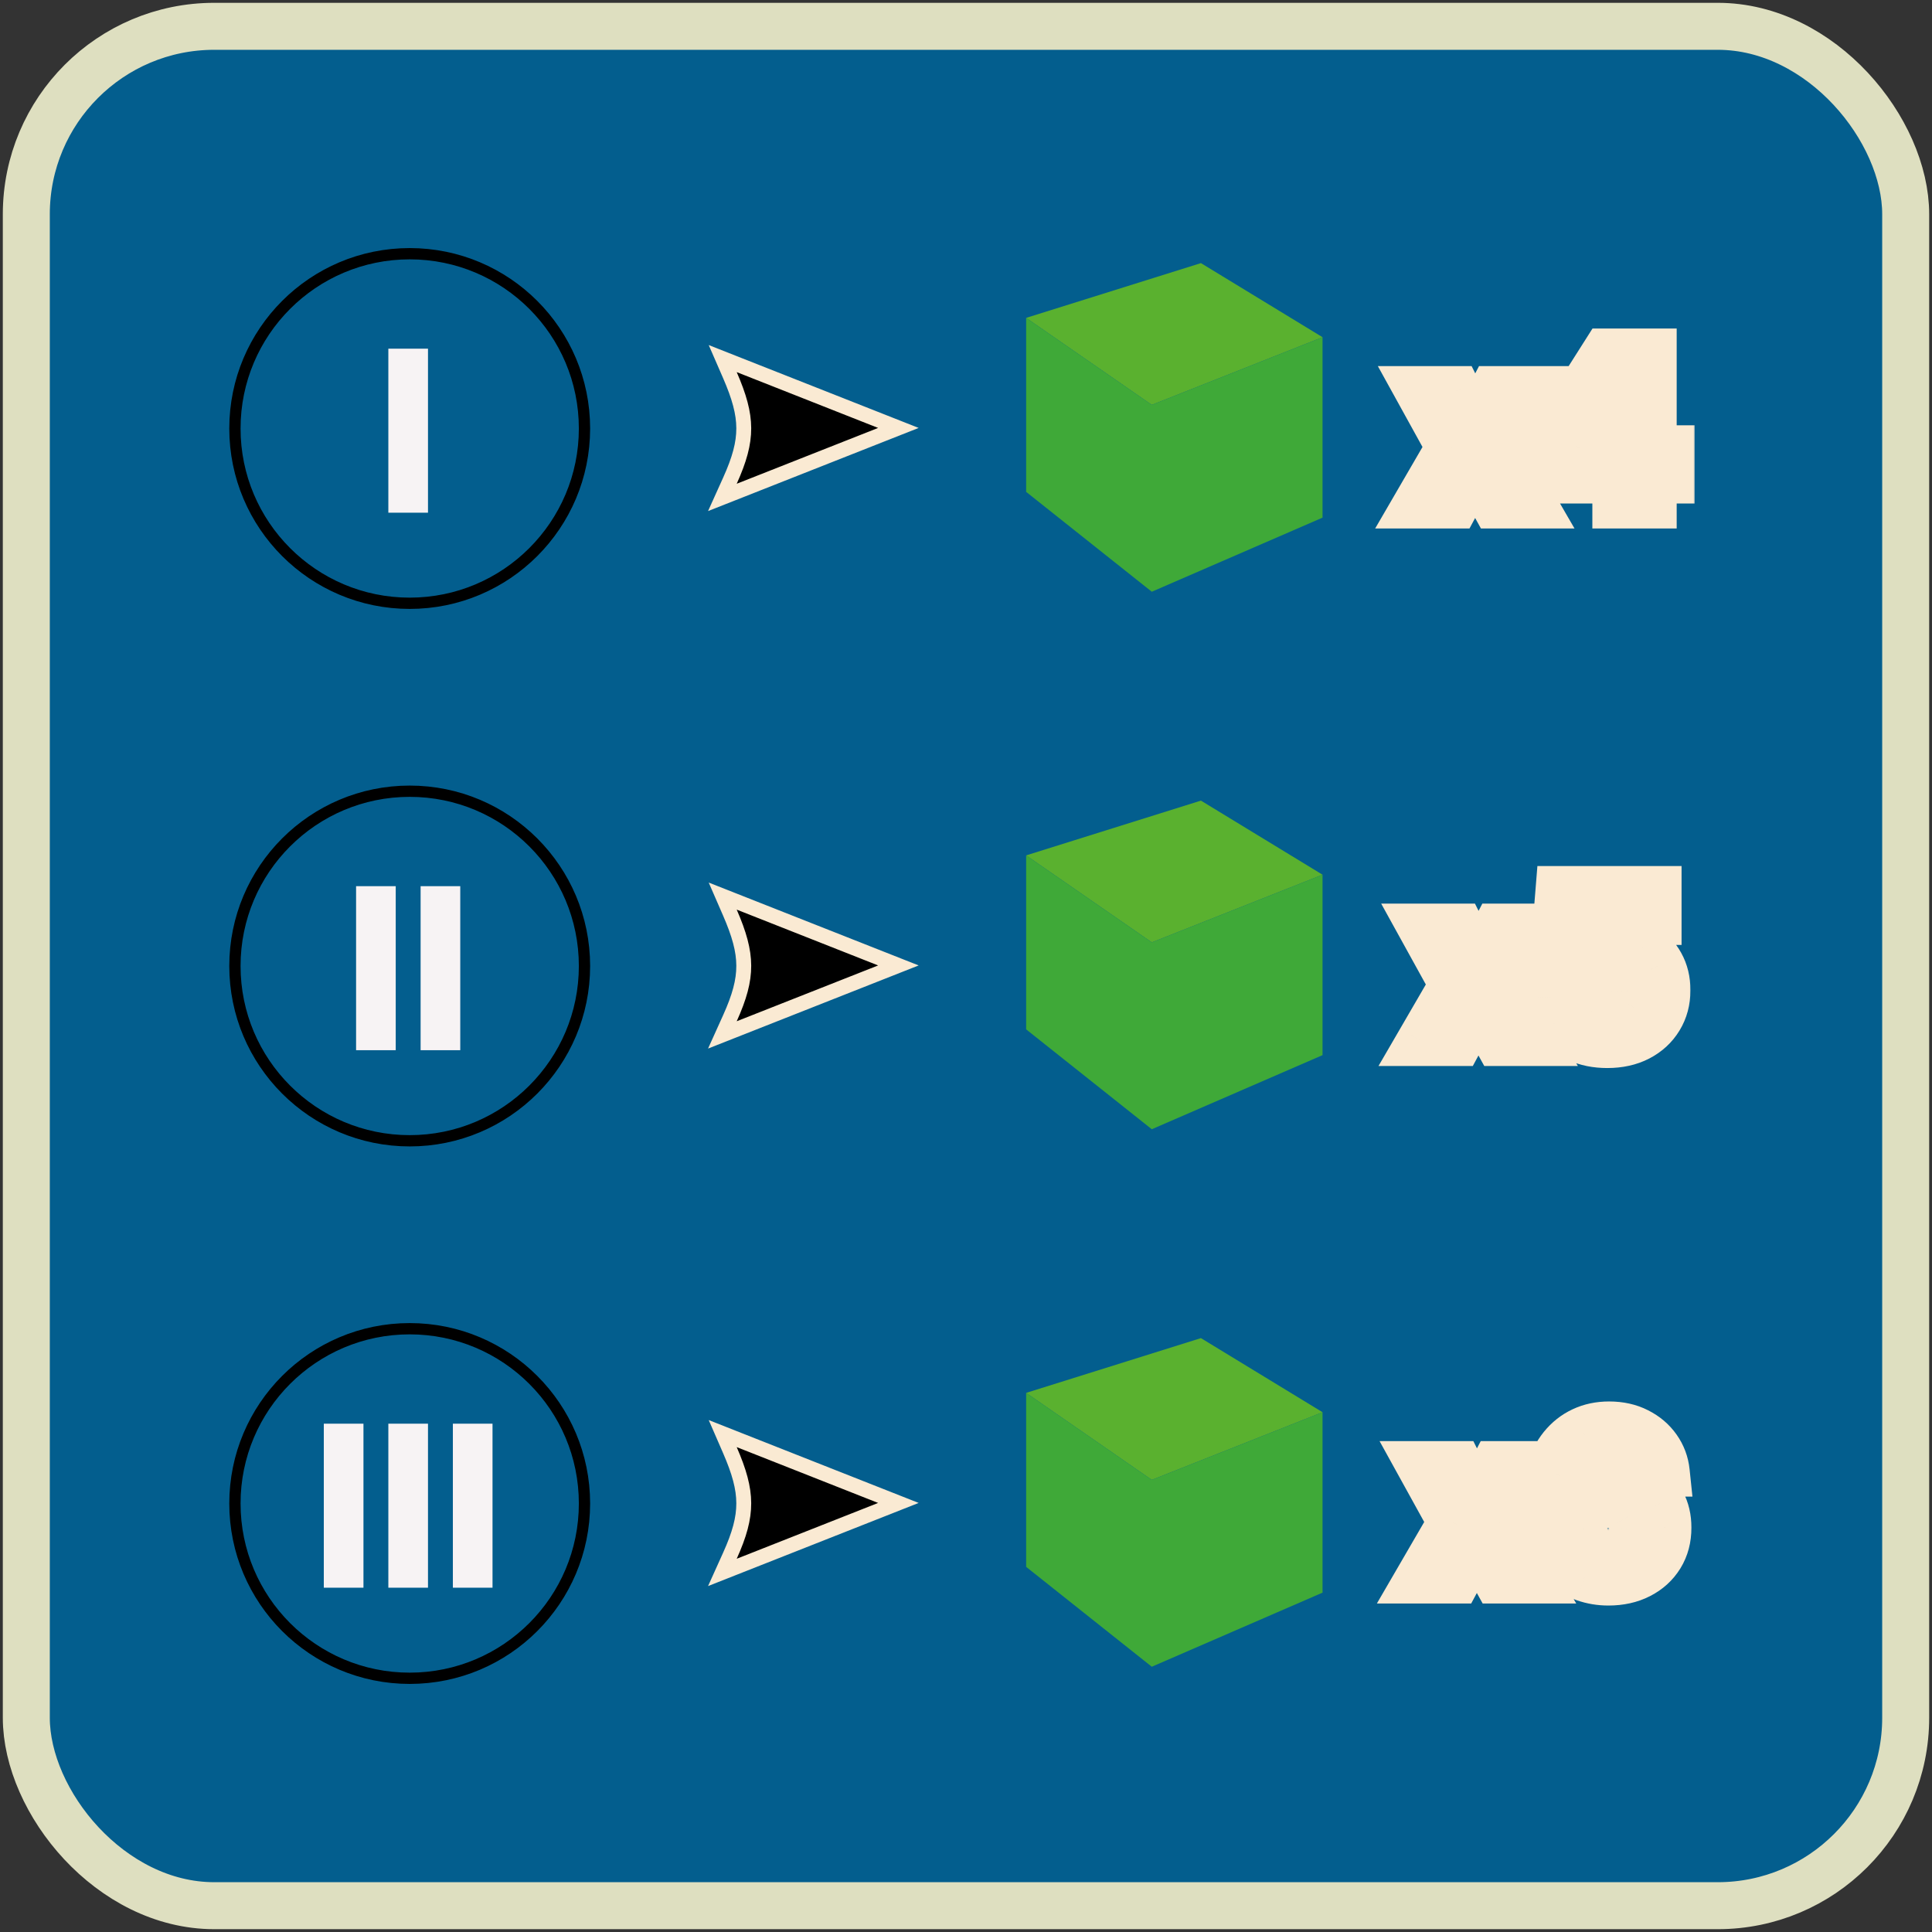 <svg width="514" height="514" viewBox="0 0 514 514" fill="none" xmlns="http://www.w3.org/2000/svg">
<rect x="0" y="0" width="514" height="514" fill="#333333" stroke="none"/>
<rect x="7" y="7" width="500" height="500" rx="50" fill="#035E8E" stroke="#DEDFC0" stroke-width="12.5"/>
<path d="M196.727 97.158L192.275 95.401L194.184 99.79C196.68 105.528 197.861 109.785 197.875 113.917C197.889 118.042 196.74 122.249 194.195 127.885L192.187 132.334L196.727 130.542L234.347 115.692L239.013 113.85L234.347 112.008L196.727 97.158Z" fill="black" stroke="#FAEAD3" stroke-width="3.96"/>
<path d="M196.727 383.158L192.275 381.401L194.184 385.79C196.68 391.528 197.861 395.785 197.875 399.917C197.889 404.042 196.74 408.249 194.195 413.885L192.187 418.334L196.727 416.542L234.347 401.692L239.013 399.85L234.347 398.008L196.727 383.158Z" fill="black" stroke="#FAEAD3" stroke-width="3.96"/>
<path d="M196.727 240.158L192.275 238.401L194.184 242.79C196.68 248.528 197.861 252.785 197.875 256.917C197.889 261.042 196.74 265.249 194.195 270.885L192.187 275.334L196.727 273.542L234.347 258.692L239.013 256.85L234.347 255.008L196.727 240.158Z" fill="black" stroke="#FAEAD3" stroke-width="3.96"/>
<circle cx="109" cy="114" r="46.5" stroke="black" stroke-width="3"/>
<path d="M113.865 92.763V136.4H103.318V92.763H113.865Z" fill="#F7F3F4"/>
<circle cx="109" cy="257" r="46.5" stroke="black" stroke-width="3"/>
<path d="M105.281 235.764V279.4H94.734V235.764H105.281ZM122.449 235.764V279.4H111.902V235.764H122.449Z" fill="#F7F3F4"/>
<circle cx="109" cy="400" r="46.5" stroke="black" stroke-width="3"/>
<path d="M96.697 378.764V422.4H86.15V378.764H96.697ZM113.865 378.764V422.4H103.318V378.764H113.865ZM131.033 378.764V422.4H120.486V378.764H131.033Z" fill="#F7F3F4"/>
<mask id="path-11-outside-1_244_490" maskUnits="userSpaceOnUse" x="365" y="87" width="86" height="54" fill="black">
<rect fill="white" x="365" y="87" width="86" height="54"/>
<path d="M387.439 104L392.381 113.883L397.498 104H407.127L398.748 119L407.439 134H397.889L392.381 124.039L387.01 134H377.322L386.033 119L377.752 104H387.439ZM410.921 127.359V119.82L427.307 94H434.007V104.234H430.12L420.53 119.43V119.742H444.261V127.359H410.921ZM430.237 134V125.055L430.432 121.754V94H439.475V134H430.237Z"/>
</mask>
<path d="M387.439 104L392.381 113.883L397.498 104H407.127L398.748 119L407.439 134H397.889L392.381 124.039L387.01 134H377.322L386.033 119L377.752 104H387.439ZM410.921 127.359V119.82L427.307 94H434.007V104.234H430.12L420.53 119.43V119.742H444.261V127.359H410.921ZM430.237 134V125.055L430.432 121.754V94H439.475V134H430.237Z" fill="black"/>
<path d="M387.439 104L393.343 101.048L391.518 97.4H387.439V104ZM392.381 113.883L386.477 116.834L392.278 128.435L398.242 116.918L392.381 113.883ZM397.498 104V97.4H393.483L391.637 100.965L397.498 104ZM407.127 104L412.889 107.219L418.373 97.4H407.127V104ZM398.748 119L392.986 115.781L391.155 119.06L393.037 122.309L398.748 119ZM407.439 134V140.6H418.891L413.15 130.691L407.439 134ZM397.889 134L392.113 137.194L393.996 140.6H397.889V134ZM392.381 124.039L398.157 120.845L392.308 110.268L386.571 120.907L392.381 124.039ZM387.01 134V140.6H390.949L392.819 137.132L387.01 134ZM377.322 134L371.615 130.686L365.857 140.6H377.322V134ZM386.033 119L391.74 122.314L393.617 119.082L391.811 115.81L386.033 119ZM377.752 104V97.4H366.569L371.974 107.19L377.752 104ZM381.536 106.952L386.477 116.834L398.284 110.931L393.343 101.048L381.536 106.952ZM398.242 116.918L403.359 107.035L391.637 100.965L386.52 110.848L398.242 116.918ZM397.498 110.6H407.127V97.4H397.498V110.6ZM401.365 100.781L392.986 115.781L404.51 122.219L412.889 107.219L401.365 100.781ZM393.037 122.309L401.729 137.309L413.15 130.691L404.459 115.691L393.037 122.309ZM407.439 127.4H397.889V140.6H407.439V127.4ZM403.664 130.806L398.157 120.845L386.605 127.233L392.113 137.194L403.664 130.806ZM386.571 120.907L381.2 130.868L392.819 137.132L398.19 127.172L386.571 120.907ZM387.01 127.4H377.322V140.6H387.01V127.4ZM383.03 137.314L391.74 122.314L380.326 115.686L371.615 130.686L383.03 137.314ZM391.811 115.81L383.53 100.81L371.974 107.19L380.255 122.19L391.811 115.81ZM377.752 110.6H387.439V97.4H377.752V110.6ZM410.921 127.359H404.321V133.959H410.921V127.359ZM410.921 119.82L405.348 116.284L404.321 117.903V119.82H410.921ZM427.307 94V87.4H423.679L421.735 90.463L427.307 94ZM434.007 94H440.607V87.4H434.007V94ZM434.007 104.234V110.834H440.607V104.234H434.007ZM430.12 104.234V97.634H426.481L424.539 100.712L430.12 104.234ZM420.53 119.43L414.949 115.907L413.93 117.521V119.43H420.53ZM420.53 119.742H413.93V126.342H420.53V119.742ZM444.261 119.742H450.861V113.142H444.261V119.742ZM444.261 127.359V133.959H450.861V127.359H444.261ZM430.237 134H423.637V140.6H430.237V134ZM430.237 125.055L423.649 124.665L423.637 124.86V125.055H430.237ZM430.432 121.754L437.021 122.144L437.032 121.949V121.754H430.432ZM430.432 94V87.4H423.832V94H430.432ZM439.475 94H446.075V87.4H439.475V94ZM439.475 134V140.6H446.075V134H439.475ZM417.521 127.359V119.82H404.321V127.359H417.521ZM416.493 123.357L432.88 97.537L421.735 90.463L405.348 116.284L416.493 123.357ZM427.307 100.6H434.007V87.4H427.307V100.6ZM427.407 94V104.234H440.607V94H427.407ZM434.007 97.634H430.12V110.834H434.007V97.634ZM424.539 100.712L414.949 115.907L426.112 122.952L435.701 107.757L424.539 100.712ZM413.93 119.43V119.742H427.13V119.43H413.93ZM420.53 126.342H444.261V113.142H420.53V126.342ZM437.661 119.742V127.359H450.861V119.742H437.661ZM444.261 120.759H410.921V133.959H444.261V120.759ZM436.837 134V125.055H423.637V134H436.837ZM436.826 125.445L437.021 122.144L423.844 121.364L423.649 124.665L436.826 125.445ZM437.032 121.754V94H423.832V121.754H437.032ZM430.432 100.6H439.475V87.4H430.432V100.6ZM432.875 94V134H446.075V94H432.875ZM439.475 127.4H430.237V140.6H439.475V127.4Z" fill="#FAEAD3" mask="url(#path-11-outside-1_244_490)"/>
<mask id="path-13-outside-2_244_490" maskUnits="userSpaceOnUse" x="366" y="372" width="85" height="56" fill="black">
<rect fill="white" x="366" y="372" width="85" height="56"/>
<path d="M387.896 390L392.837 399.883L397.954 390H407.583L399.204 405L407.896 420H398.345L392.837 410.039L387.466 420H377.779L386.49 405L378.208 390H387.896ZM427.901 420.547C425.713 420.547 423.617 420.195 421.612 419.492C419.606 418.776 417.823 417.643 416.26 416.094C414.698 414.531 413.467 412.487 412.569 409.961C411.67 407.422 411.228 404.329 411.241 400.684C411.254 397.389 411.657 394.434 412.452 391.816C413.246 389.186 414.379 386.953 415.85 385.117C417.334 383.281 419.105 381.882 421.162 380.918C423.233 379.941 425.544 379.453 428.096 379.453C430.896 379.453 433.363 380 435.498 381.094C437.647 382.174 439.366 383.633 440.655 385.469C441.944 387.292 442.705 389.323 442.94 391.562H433.428C433.142 390.299 432.51 389.342 431.534 388.691C430.57 388.027 429.424 387.695 428.096 387.695C425.648 387.695 423.819 388.757 422.608 390.879C421.41 393.001 420.798 395.84 420.772 399.395H421.026C421.573 398.197 422.36 397.168 423.389 396.309C424.418 395.449 425.596 394.792 426.924 394.336C428.265 393.867 429.685 393.633 431.182 393.633C433.578 393.633 435.694 394.186 437.53 395.293C439.366 396.4 440.804 397.917 441.846 399.844C442.888 401.758 443.402 403.952 443.389 406.426C443.402 409.212 442.751 411.673 441.436 413.809C440.121 415.931 438.298 417.585 435.967 418.77C433.649 419.954 430.961 420.547 427.901 420.547ZM427.842 413.125C429.027 413.125 430.088 412.845 431.026 412.285C431.963 411.725 432.699 410.964 433.233 410C433.767 409.036 434.027 407.949 434.014 406.738C434.027 405.514 433.767 404.427 433.233 403.477C432.712 402.526 431.983 401.771 431.045 401.211C430.121 400.651 429.06 400.371 427.862 400.371C426.989 400.371 426.175 400.534 425.42 400.859C424.665 401.185 424.007 401.641 423.448 402.227C422.901 402.799 422.471 403.477 422.159 404.258C421.846 405.026 421.683 405.859 421.67 406.758C421.683 407.943 421.957 409.017 422.491 409.98C423.024 410.944 423.754 411.712 424.678 412.285C425.603 412.845 426.657 413.125 427.842 413.125Z"/>
</mask>
<path d="M387.896 390L392.837 399.883L397.954 390H407.583L399.204 405L407.896 420H398.345L392.837 410.039L387.466 420H377.779L386.49 405L378.208 390H387.896ZM427.901 420.547C425.713 420.547 423.617 420.195 421.612 419.492C419.606 418.776 417.823 417.643 416.26 416.094C414.698 414.531 413.467 412.487 412.569 409.961C411.67 407.422 411.228 404.329 411.241 400.684C411.254 397.389 411.657 394.434 412.452 391.816C413.246 389.186 414.379 386.953 415.85 385.117C417.334 383.281 419.105 381.882 421.162 380.918C423.233 379.941 425.544 379.453 428.096 379.453C430.896 379.453 433.363 380 435.498 381.094C437.647 382.174 439.366 383.633 440.655 385.469C441.944 387.292 442.705 389.323 442.94 391.562H433.428C433.142 390.299 432.51 389.342 431.534 388.691C430.57 388.027 429.424 387.695 428.096 387.695C425.648 387.695 423.819 388.757 422.608 390.879C421.41 393.001 420.798 395.84 420.772 399.395H421.026C421.573 398.197 422.36 397.168 423.389 396.309C424.418 395.449 425.596 394.792 426.924 394.336C428.265 393.867 429.685 393.633 431.182 393.633C433.578 393.633 435.694 394.186 437.53 395.293C439.366 396.4 440.804 397.917 441.846 399.844C442.888 401.758 443.402 403.952 443.389 406.426C443.402 409.212 442.751 411.673 441.436 413.809C440.121 415.931 438.298 417.585 435.967 418.77C433.649 419.954 430.961 420.547 427.901 420.547ZM427.842 413.125C429.027 413.125 430.088 412.845 431.026 412.285C431.963 411.725 432.699 410.964 433.233 410C433.767 409.036 434.027 407.949 434.014 406.738C434.027 405.514 433.767 404.427 433.233 403.477C432.712 402.526 431.983 401.771 431.045 401.211C430.121 400.651 429.06 400.371 427.862 400.371C426.989 400.371 426.175 400.534 425.42 400.859C424.665 401.185 424.007 401.641 423.448 402.227C422.901 402.799 422.471 403.477 422.159 404.258C421.846 405.026 421.683 405.859 421.67 406.758C421.683 407.943 421.957 409.017 422.491 409.98C423.024 410.944 423.754 411.712 424.678 412.285C425.603 412.845 426.657 413.125 427.842 413.125Z" fill="black"/>
<path d="M387.896 390L393.799 387.048L391.975 383.4H387.896V390ZM392.837 399.883L386.934 402.834L392.734 414.435L398.698 402.918L392.837 399.883ZM397.954 390V383.4H393.94L392.093 386.965L397.954 390ZM407.583 390L413.345 393.219L418.83 383.4H407.583V390ZM399.204 405L393.442 401.781L391.611 405.06L393.494 408.309L399.204 405ZM407.896 420V426.6H419.348L413.606 416.691L407.896 420ZM398.345 420L392.569 423.194L394.453 426.6H398.345V420ZM392.837 410.039L398.613 406.845L392.764 396.268L387.028 406.907L392.837 410.039ZM387.466 420V426.6H391.406L393.275 423.132L387.466 420ZM377.779 420L372.071 416.686L366.314 426.6H377.779V420ZM386.49 405L392.197 408.314L394.074 405.082L392.268 401.81L386.49 405ZM378.208 390V383.4H367.026L372.43 393.19L378.208 390ZM381.993 392.952L386.934 402.834L398.74 396.931L393.799 387.048L381.993 392.952ZM398.698 402.918L403.815 393.035L392.093 386.965L386.976 396.848L398.698 402.918ZM397.954 396.6H407.583V383.4H397.954V396.6ZM401.821 386.781L393.442 401.781L404.966 408.219L413.345 393.219L401.821 386.781ZM393.494 408.309L402.185 423.309L413.606 416.691L404.915 401.691L393.494 408.309ZM407.896 413.4H398.345V426.6H407.896V413.4ZM404.121 416.806L398.613 406.845L387.061 413.233L392.569 423.194L404.121 416.806ZM387.028 406.907L381.657 416.868L393.275 423.132L398.647 413.172L387.028 406.907ZM387.466 413.4H377.779V426.6H387.466V413.4ZM383.486 423.314L392.197 408.314L380.782 401.686L372.071 416.686L383.486 423.314ZM392.268 401.81L383.986 386.81L372.43 393.19L380.712 408.19L392.268 401.81ZM378.208 396.6H387.896V383.4H378.208V396.6ZM421.612 419.492L419.392 425.708L419.41 425.714L419.428 425.72L421.612 419.492ZM416.26 416.094L411.593 420.761L411.603 420.77L411.613 420.78L416.26 416.094ZM412.569 409.961L406.347 412.163L406.35 412.173L412.569 409.961ZM411.241 400.684L404.641 400.658L404.641 400.66L411.241 400.684ZM412.452 391.816L418.767 393.733L418.77 393.724L412.452 391.816ZM415.85 385.117L410.718 380.968L410.709 380.979L410.7 380.99L415.85 385.117ZM421.162 380.918L423.962 386.895L423.97 386.891L423.978 386.887L421.162 380.918ZM435.498 381.094L432.49 386.968L432.511 386.979L432.532 386.99L435.498 381.094ZM440.655 385.469L435.253 389.261L435.259 389.27L435.266 389.279L440.655 385.469ZM442.94 391.562V398.162H450.267L449.504 390.876L442.94 391.562ZM433.428 391.562L426.992 393.022L428.157 398.162H433.428V391.562ZM431.534 388.691L427.788 394.126L427.83 394.155L427.873 394.183L431.534 388.691ZM422.608 390.879L416.875 387.608L416.868 387.621L416.86 387.635L422.608 390.879ZM420.772 399.395L414.172 399.346L414.123 405.995H420.772V399.395ZM421.026 399.395V405.995H425.268L427.03 402.135L421.026 399.395ZM423.389 396.309L427.621 401.374L427.621 401.374L423.389 396.309ZM426.924 394.336L429.066 400.579L429.084 400.573L429.102 400.566L426.924 394.336ZM437.53 395.293L434.122 400.945L434.122 400.945L437.53 395.293ZM441.846 399.844L436.04 402.982L436.044 402.99L436.049 402.999L441.846 399.844ZM443.389 406.426L436.789 406.391L436.789 406.424L436.789 406.457L443.389 406.426ZM441.436 413.809L447.046 417.285L447.051 417.277L447.056 417.27L441.436 413.809ZM435.967 418.77L432.976 412.886L432.969 412.89L432.963 412.893L435.967 418.77ZM434.014 406.738L427.414 406.668L427.414 406.739L427.414 406.809L434.014 406.738ZM433.233 403.477L427.445 406.648L427.461 406.678L427.478 406.709L433.233 403.477ZM431.045 401.211L427.626 406.856L427.644 406.867L427.661 406.877L431.045 401.211ZM423.448 402.227L418.676 397.667L418.673 397.669L423.448 402.227ZM422.159 404.258L428.272 406.745L428.279 406.727L428.286 406.709L422.159 404.258ZM421.67 406.758L415.071 406.662L415.07 406.746L415.071 406.83L421.67 406.758ZM422.491 409.98L416.717 413.179L416.717 413.179L422.491 409.98ZM424.678 412.285L421.201 417.895L421.23 417.913L421.259 417.931L424.678 412.285ZM427.901 413.947C426.435 413.947 425.078 413.714 423.796 413.264L419.428 425.72C422.155 426.677 424.992 427.147 427.901 427.147V413.947ZM423.831 413.277C422.769 412.897 421.806 412.299 420.907 411.407L411.613 420.78C413.839 422.988 416.444 424.655 419.392 425.708L423.831 413.277ZM420.927 411.427C420.189 410.689 419.426 409.545 418.787 407.749L406.35 412.173C407.508 415.429 409.206 418.373 411.593 420.761L420.927 411.427ZM418.791 407.759C418.217 406.138 417.829 403.845 417.841 400.707L404.641 400.66C404.626 404.813 405.124 408.706 406.347 412.163L418.791 407.759ZM417.841 400.71C417.851 397.93 418.192 395.627 418.767 393.733L406.136 389.9C405.122 393.24 404.656 396.849 404.641 400.658L417.841 400.71ZM418.77 393.724C419.36 391.768 420.137 390.321 421 389.245L410.7 380.99C408.62 383.585 407.131 386.604 406.133 389.908L418.77 393.724ZM420.982 389.267C421.863 388.177 422.847 387.417 423.962 386.895L418.363 374.941C415.364 376.346 412.806 378.385 410.718 380.968L420.982 389.267ZM423.978 386.887C425.071 386.372 426.405 386.053 428.096 386.053V372.853C424.683 372.853 421.394 373.511 418.347 374.949L423.978 386.887ZM428.096 386.053C430.024 386.053 431.429 386.425 432.49 386.968L438.507 375.219C435.297 373.575 431.767 372.853 428.096 372.853V386.053ZM432.532 386.99C433.78 387.617 434.635 388.381 435.253 389.261L446.056 381.676C444.096 378.885 441.514 376.732 438.464 375.198L432.532 386.99ZM435.266 389.279C435.896 390.171 436.258 391.124 436.376 392.249L449.504 390.876C449.153 387.521 447.991 384.413 446.043 381.658L435.266 389.279ZM442.94 384.962H433.428V398.162H442.94V384.962ZM439.865 390.103C439.246 387.376 437.73 384.89 435.195 383.2L427.873 394.183C427.645 394.031 427.412 393.808 427.231 393.532C427.056 393.268 427.002 393.066 426.992 393.022L439.865 390.103ZM435.279 383.257C433.069 381.734 430.575 381.095 428.096 381.095V394.295C428.208 394.295 428.202 394.309 428.115 394.284C428.02 394.256 427.901 394.204 427.788 394.126L435.279 383.257ZM428.096 381.095C423.283 381.095 419.263 383.423 416.875 387.608L428.34 394.15C428.406 394.035 428.434 394.014 428.405 394.044C428.372 394.079 428.303 394.14 428.2 394.2C428.096 394.26 428.009 394.289 427.965 394.3C427.926 394.31 427.961 394.295 428.096 394.295V381.095ZM416.86 387.635C414.916 391.079 414.203 395.15 414.172 399.346L427.372 399.443C427.393 396.529 427.904 394.924 428.355 394.123L416.86 387.635ZM420.772 405.995H421.026V392.795H420.772V405.995ZM427.03 402.135C427.159 401.851 427.335 401.612 427.621 401.374L419.157 391.244C417.386 392.724 415.986 394.542 415.022 396.654L427.03 402.135ZM427.621 401.374C428.001 401.055 428.464 400.785 429.066 400.579L424.782 388.093C422.728 388.798 420.834 389.843 419.157 391.244L427.621 401.374ZM429.102 400.566C429.706 400.355 430.386 400.233 431.182 400.233V387.033C428.983 387.033 426.825 387.379 424.747 388.106L429.102 400.566ZM431.182 400.233C432.522 400.233 433.432 400.529 434.122 400.945L440.937 389.641C437.955 387.843 434.634 387.033 431.182 387.033V400.233ZM434.122 400.945C434.925 401.43 435.546 402.068 436.04 402.982L447.652 396.705C446.063 393.765 443.806 391.37 440.937 389.641L434.122 400.945ZM436.049 402.999C436.49 403.808 436.797 404.878 436.789 406.391L449.989 406.461C450.007 403.025 449.286 399.707 447.643 396.689L436.049 402.999ZM436.789 406.457C436.797 408.152 436.415 409.376 435.816 410.348L447.056 417.27C449.087 413.97 450.007 410.273 449.989 406.395L436.789 406.457ZM435.826 410.332C435.178 411.378 434.283 412.222 432.976 412.886L438.958 424.653C442.313 422.948 445.064 420.484 447.046 417.285L435.826 410.332ZM432.963 412.893C431.725 413.526 430.099 413.947 427.901 413.947V427.147C431.822 427.147 435.573 426.383 438.971 424.646L432.963 412.893ZM427.842 419.725C430.114 419.725 432.363 419.174 434.41 417.952L427.642 406.619C427.671 406.601 427.705 406.584 427.743 406.568C427.78 406.552 427.815 406.541 427.843 406.533C427.904 406.517 427.911 406.525 427.842 406.525V419.725ZM434.41 417.952C436.357 416.789 437.913 415.172 439.006 413.199L427.46 406.801C427.459 406.802 427.465 406.791 427.479 406.773C427.492 406.755 427.511 406.732 427.533 406.709C427.583 406.658 427.626 406.628 427.642 406.619L434.41 417.952ZM439.006 413.199C440.148 411.138 440.638 408.905 440.614 406.667L427.414 406.809C427.415 406.865 427.412 406.9 427.41 406.917C427.409 406.934 427.407 406.935 427.41 406.925C427.413 406.913 427.418 406.895 427.427 406.87C427.437 406.846 427.448 406.823 427.46 406.801L439.006 413.199ZM440.614 406.808C440.637 404.574 440.154 402.322 438.987 400.245L427.478 406.709C427.46 406.677 427.445 406.644 427.432 406.612C427.42 406.58 427.413 406.556 427.41 406.542C427.403 406.512 427.416 406.547 427.414 406.668L440.614 406.808ZM439.021 400.305C437.931 398.316 436.368 396.702 434.429 395.545L427.661 406.877C427.65 406.87 427.603 406.84 427.547 406.782C427.491 406.723 427.457 406.671 427.445 406.648L439.021 400.305ZM434.464 395.566C432.399 394.315 430.131 393.771 427.862 393.771V406.971C427.944 406.971 427.939 406.98 427.872 406.963C427.802 406.944 427.713 406.909 427.626 406.856L434.464 395.566ZM427.862 393.771C426.146 393.771 424.438 394.096 422.808 394.798L428.033 406.92C427.983 406.942 427.933 406.957 427.891 406.965C427.851 406.973 427.838 406.971 427.862 406.971V393.771ZM422.808 394.798C421.252 395.469 419.857 396.431 418.676 397.667L428.219 406.786C428.196 406.811 428.162 406.841 428.12 406.87C428.079 406.899 428.046 406.914 428.033 406.92L422.808 394.798ZM418.673 397.669C417.509 398.889 416.636 400.293 416.031 401.807L428.286 406.709C428.299 406.678 428.302 406.679 428.288 406.701C428.273 406.723 428.251 406.753 428.222 406.784L418.673 397.669ZM416.045 401.771C415.398 403.36 415.095 405.012 415.071 406.662L428.27 406.853C428.271 406.774 428.278 406.734 428.28 406.724C428.281 406.716 428.28 406.725 428.272 406.745L416.045 401.771ZM415.071 406.83C415.095 409.024 415.613 411.186 416.717 413.179L428.264 406.782C428.267 406.788 428.271 406.796 428.275 406.806C428.279 406.816 428.281 406.823 428.281 406.824C428.281 406.825 428.279 406.816 428.276 406.795C428.274 406.774 428.27 406.738 428.27 406.685L415.071 406.83ZM416.717 413.179C417.791 415.116 419.305 416.72 421.201 417.895L428.155 406.675C428.155 406.675 428.164 406.681 428.179 406.693C428.193 406.705 428.209 406.719 428.225 406.736C428.241 406.752 428.252 406.767 428.26 406.777C428.268 406.788 428.268 406.79 428.264 406.782L416.717 413.179ZM421.259 417.931C423.313 419.174 425.572 419.725 427.842 419.725V406.525C427.773 406.525 427.785 406.517 427.856 406.536C427.93 406.556 428.017 406.591 428.097 406.64L421.259 417.931Z" fill="#FAEAD3" mask="url(#path-13-outside-2_244_490)"/>
<mask id="path-15-outside-3_244_490" maskUnits="userSpaceOnUse" x="366" y="230" width="84" height="55" fill="black">
<rect fill="white" x="366" y="230" width="84" height="55"/>
<path d="M388.326 247L393.267 256.883L398.384 247H408.013L399.634 262L408.326 277H398.775L393.267 267.039L387.896 277H378.208L386.919 262L378.638 247H388.326ZM427.608 277.547C424.691 277.547 422.1 277.02 419.834 275.965C417.569 274.91 415.778 273.458 414.463 271.609C413.161 269.76 412.484 267.638 412.432 265.242H421.807C421.885 266.714 422.484 267.898 423.604 268.797C424.724 269.682 426.058 270.125 427.608 270.125C428.819 270.125 429.893 269.858 430.83 269.324C431.768 268.79 432.504 268.042 433.037 267.078C433.571 266.102 433.832 264.982 433.819 263.719C433.832 262.43 433.565 261.303 433.018 260.34C432.484 259.376 431.742 258.628 430.791 258.094C429.854 257.547 428.773 257.273 427.549 257.273C426.39 257.26 425.29 257.514 424.248 258.035C423.22 258.556 422.438 259.266 421.905 260.164L413.369 258.562L415.108 237H440.772V244.793H423.057L422.139 254.227H422.373C423.037 253.12 424.105 252.208 425.577 251.492C427.061 250.763 428.747 250.398 430.635 250.398C433.031 250.398 435.166 250.958 437.041 252.078C438.929 253.185 440.414 254.721 441.494 256.687C442.588 258.654 443.135 260.906 443.135 263.445C443.135 266.193 442.484 268.628 441.182 270.75C439.893 272.872 438.083 274.539 435.752 275.75C433.435 276.948 430.72 277.547 427.608 277.547Z"/>
</mask>
<path d="M388.326 247L393.267 256.883L398.384 247H408.013L399.634 262L408.326 277H398.775L393.267 267.039L387.896 277H378.208L386.919 262L378.638 247H388.326ZM427.608 277.547C424.691 277.547 422.1 277.02 419.834 275.965C417.569 274.91 415.778 273.458 414.463 271.609C413.161 269.76 412.484 267.638 412.432 265.242H421.807C421.885 266.714 422.484 267.898 423.604 268.797C424.724 269.682 426.058 270.125 427.608 270.125C428.819 270.125 429.893 269.858 430.83 269.324C431.768 268.79 432.504 268.042 433.037 267.078C433.571 266.102 433.832 264.982 433.819 263.719C433.832 262.43 433.565 261.303 433.018 260.34C432.484 259.376 431.742 258.628 430.791 258.094C429.854 257.547 428.773 257.273 427.549 257.273C426.39 257.26 425.29 257.514 424.248 258.035C423.22 258.556 422.438 259.266 421.905 260.164L413.369 258.562L415.108 237H440.772V244.793H423.057L422.139 254.227H422.373C423.037 253.12 424.105 252.208 425.577 251.492C427.061 250.763 428.747 250.398 430.635 250.398C433.031 250.398 435.166 250.958 437.041 252.078C438.929 253.185 440.414 254.721 441.494 256.687C442.588 258.654 443.135 260.906 443.135 263.445C443.135 266.193 442.484 268.628 441.182 270.75C439.893 272.872 438.083 274.539 435.752 275.75C433.435 276.948 430.72 277.547 427.608 277.547Z" fill="black"/>
<path d="M388.326 247L394.229 244.048L392.405 240.4H388.326V247ZM393.267 256.883L387.364 259.834L393.164 271.435L399.128 259.918L393.267 256.883ZM398.384 247V240.4H394.369L392.523 243.965L398.384 247ZM408.013 247L413.775 250.219L419.26 240.4H408.013V247ZM399.634 262L393.872 258.781L392.041 262.06L393.923 265.309L399.634 262ZM408.326 277V283.6H419.778L414.036 273.691L408.326 277ZM398.775 277L392.999 280.194L394.882 283.6H398.775V277ZM393.267 267.039L399.043 263.845L393.194 253.268L387.458 263.907L393.267 267.039ZM387.896 277V283.6H391.835L393.705 280.132L387.896 277ZM378.208 277L372.501 273.686L366.743 283.6H378.208V277ZM386.919 262L392.627 265.314L394.504 262.082L392.697 258.81L386.919 262ZM378.638 247V240.4H367.455L372.86 250.19L378.638 247ZM382.422 249.952L387.364 259.834L399.17 253.931L394.229 244.048L382.422 249.952ZM399.128 259.918L404.245 250.035L392.523 243.965L387.406 253.848L399.128 259.918ZM398.384 253.6H408.013V240.4H398.384V253.6ZM402.251 243.781L393.872 258.781L405.396 265.219L413.775 250.219L402.251 243.781ZM393.923 265.309L402.615 280.309L414.036 273.691L405.345 258.691L393.923 265.309ZM408.326 270.4H398.775V283.6H408.326V270.4ZM404.551 273.806L399.043 263.845L387.491 270.233L392.999 280.194L404.551 273.806ZM387.458 263.907L382.087 273.868L393.705 280.132L399.076 270.172L387.458 263.907ZM387.896 270.4H378.208V283.6H387.896V270.4ZM383.916 280.314L392.627 265.314L381.212 258.686L372.501 273.686L383.916 280.314ZM392.697 258.81L384.416 243.81L372.86 250.19L381.141 265.19L392.697 258.81ZM378.638 253.6H388.326V240.4H378.638V253.6ZM419.834 275.965L417.049 281.948L417.049 281.948L419.834 275.965ZM414.463 271.609L409.067 275.41L409.076 275.422L409.085 275.435L414.463 271.609ZM412.432 265.242V258.642H405.687L405.834 265.386L412.432 265.242ZM421.807 265.242L428.398 264.892L428.066 258.642H421.807V265.242ZM423.604 268.797L419.474 273.945L419.492 273.959L419.51 273.974L423.604 268.797ZM430.83 269.324L427.564 263.589L427.564 263.589L430.83 269.324ZM433.037 267.078L438.811 270.277L438.82 270.26L438.829 270.244L433.037 267.078ZM433.819 263.719L427.219 263.652L427.218 263.719L427.219 263.787L433.819 263.719ZM433.018 260.34L427.245 263.538L427.261 263.568L427.278 263.598L433.018 260.34ZM430.791 258.094L427.466 263.795L427.512 263.822L427.559 263.848L430.791 258.094ZM427.549 257.273L427.475 263.873L427.512 263.873H427.549V257.273ZM424.248 258.035L421.297 252.132L421.282 252.139L421.267 252.147L424.248 258.035ZM421.905 260.164L420.687 266.651L425.222 267.502L427.579 263.536L421.905 260.164ZM413.369 258.562L406.791 258.032L406.313 263.954L412.152 265.049L413.369 258.562ZM415.108 237V230.4H409.018L408.529 236.47L415.108 237ZM440.772 237H447.372V230.4H440.772V237ZM440.772 244.793V251.393H447.372V244.793H440.772ZM423.057 244.793V238.193H417.068L416.488 244.154L423.057 244.793ZM422.139 254.227L415.57 253.587L414.866 260.827H422.139V254.227ZM422.373 254.227V260.827H426.11L428.033 257.622L422.373 254.227ZM425.577 251.492L428.465 257.427L428.476 257.421L428.486 257.416L425.577 251.492ZM437.041 252.078L433.657 257.745L433.68 257.758L433.704 257.772L437.041 252.078ZM441.494 256.687L435.711 259.867L435.719 259.881L435.727 259.896L441.494 256.687ZM441.182 270.75L435.556 267.299L435.549 267.311L435.541 267.324L441.182 270.75ZM435.752 275.75L438.783 281.613L438.795 281.607L435.752 275.75ZM427.608 270.947C425.494 270.947 423.879 270.568 422.62 269.981L417.049 281.948C420.321 283.472 423.889 284.147 427.608 284.147V270.947ZM422.62 269.981C421.283 269.359 420.428 268.609 419.842 267.784L409.085 275.435C411.128 278.308 413.854 280.461 417.049 281.948L422.62 269.981ZM419.859 267.809C419.359 267.098 419.056 266.266 419.03 265.099L405.834 265.386C405.912 269.01 406.964 272.423 409.067 275.41L419.859 267.809ZM412.432 271.842H421.807V258.642H412.432V271.842ZM415.216 265.592C415.391 268.884 416.845 271.835 419.474 273.945L427.734 263.649C427.848 263.741 428.046 263.942 428.205 264.257C428.362 264.568 428.394 264.814 428.398 264.892L415.216 265.592ZM419.51 273.974C421.897 275.862 424.708 276.725 427.608 276.725V263.525C427.535 263.525 427.497 263.52 427.487 263.518C427.479 263.517 427.492 263.519 427.523 263.529C427.553 263.539 427.589 263.554 427.625 263.573C427.661 263.593 427.685 263.61 427.697 263.62L419.51 273.974ZM427.608 276.725C429.821 276.725 432.046 276.227 434.096 275.06L427.564 263.589C427.597 263.571 427.629 263.555 427.661 263.543C427.692 263.53 427.716 263.523 427.73 263.52C427.76 263.512 427.727 263.525 427.608 263.525V276.725ZM434.096 275.06C436.11 273.913 437.703 272.276 438.811 270.277L427.264 263.88C427.272 263.865 427.307 263.808 427.378 263.737C427.449 263.664 427.519 263.615 427.564 263.589L434.096 275.06ZM438.829 270.244C439.974 268.149 440.441 265.888 440.418 263.651L427.219 263.787C427.221 263.943 427.205 264.011 427.205 264.011C427.205 264.012 427.207 264 427.215 263.98C427.222 263.96 427.233 263.937 427.246 263.912L438.829 270.244ZM440.418 263.785C440.441 261.524 439.968 259.214 438.758 257.082L427.278 263.598C427.255 263.558 427.238 263.52 427.225 263.488C427.213 263.456 427.208 263.435 427.206 263.429C427.203 263.417 427.221 263.483 427.219 263.652L440.418 263.785ZM438.791 257.141C437.67 255.118 436.053 253.479 434.023 252.339L427.559 263.848C427.519 263.825 427.448 263.778 427.374 263.702C427.299 263.627 427.258 263.563 427.245 263.538L438.791 257.141ZM434.117 252.393C432.046 251.185 429.789 250.673 427.549 250.673V263.873C427.668 263.873 427.696 263.886 427.659 263.877C427.641 263.872 427.612 263.864 427.576 263.849C427.54 263.834 427.502 263.816 427.466 263.795L434.117 252.393ZM427.623 250.674C425.409 250.649 423.272 251.144 421.297 252.132L427.2 263.938C427.308 263.885 427.371 263.872 427.475 263.873L427.623 250.674ZM421.267 252.147C419.24 253.173 417.47 254.707 416.231 256.793L427.579 263.536C427.507 263.655 427.418 263.762 427.329 263.843C427.243 263.922 427.195 263.941 427.23 263.923L421.267 252.147ZM423.122 253.677L414.587 252.076L412.152 265.049L420.687 266.651L423.122 253.677ZM419.948 259.093L421.686 237.53L408.529 236.47L406.791 258.032L419.948 259.093ZM415.108 243.6H440.772V230.4H415.108V243.6ZM434.172 237V244.793H447.372V237H434.172ZM440.772 238.193H423.057V251.393H440.772V238.193ZM416.488 244.154L415.57 253.587L428.708 254.866L429.626 245.432L416.488 244.154ZM422.139 260.827H422.373V247.627H422.139V260.827ZM428.033 257.622C427.967 257.732 427.919 257.765 427.957 257.733C428.003 257.694 428.151 257.579 428.465 257.427L422.688 245.558C420.373 246.685 418.192 248.368 416.714 250.831L428.033 257.622ZM428.486 257.416C428.945 257.191 429.613 256.998 430.635 256.998V243.798C427.882 243.798 425.177 244.335 422.667 245.568L428.486 257.416ZM430.635 256.998C431.959 256.998 432.903 257.294 433.657 257.745L440.425 246.412C437.43 244.623 434.103 243.798 430.635 243.798V256.998ZM433.704 257.772C434.538 258.261 435.188 258.916 435.711 259.867L447.278 253.508C445.639 250.526 443.321 248.109 440.379 246.384L433.704 257.772ZM435.727 259.896C436.208 260.76 436.535 261.882 436.535 263.445H449.735C449.735 259.93 448.969 256.547 447.262 253.479L435.727 259.896ZM436.535 263.445C436.535 265.104 436.157 266.32 435.556 267.299L446.808 274.201C448.812 270.935 449.735 267.281 449.735 263.445H436.535ZM435.541 267.324C434.916 268.353 434.032 269.206 432.709 269.893L438.795 281.607C442.134 279.872 444.87 277.392 446.823 274.176L435.541 267.324ZM432.722 269.887C431.505 270.516 429.867 270.947 427.608 270.947V284.147C431.572 284.147 435.364 283.38 438.783 281.613L432.722 269.887Z" fill="#FAEAD3" mask="url(#path-15-outside-3_244_490)"/>
<path d="M319.5 70L351.857 89.714L306.429 107.714L273 84.571L319.5 70Z" fill="#5AB12F"/>
<path d="M306.429 107.714L351.857 89.714V137.714L306.429 157.428L273 130.857V84.571L306.429 107.714Z" fill="#3FA938"/>
<path d="M319.5 356L351.857 375.714L306.429 393.714L273 370.571L319.5 356Z" fill="#5AB12F"/>
<path d="M306.429 393.714L351.857 375.714V423.714L306.429 443.428L273 416.857V370.571L306.429 393.714Z" fill="#3FA938"/>
<path d="M319.5 213L351.857 232.714L306.429 250.714L273 227.571L319.5 213Z" fill="#5AB12F"/>
<path d="M306.429 250.714L351.857 232.714V280.714L306.429 300.428L273 273.857V227.571L306.429 250.714Z" fill="#3FA938"/>
</svg>
